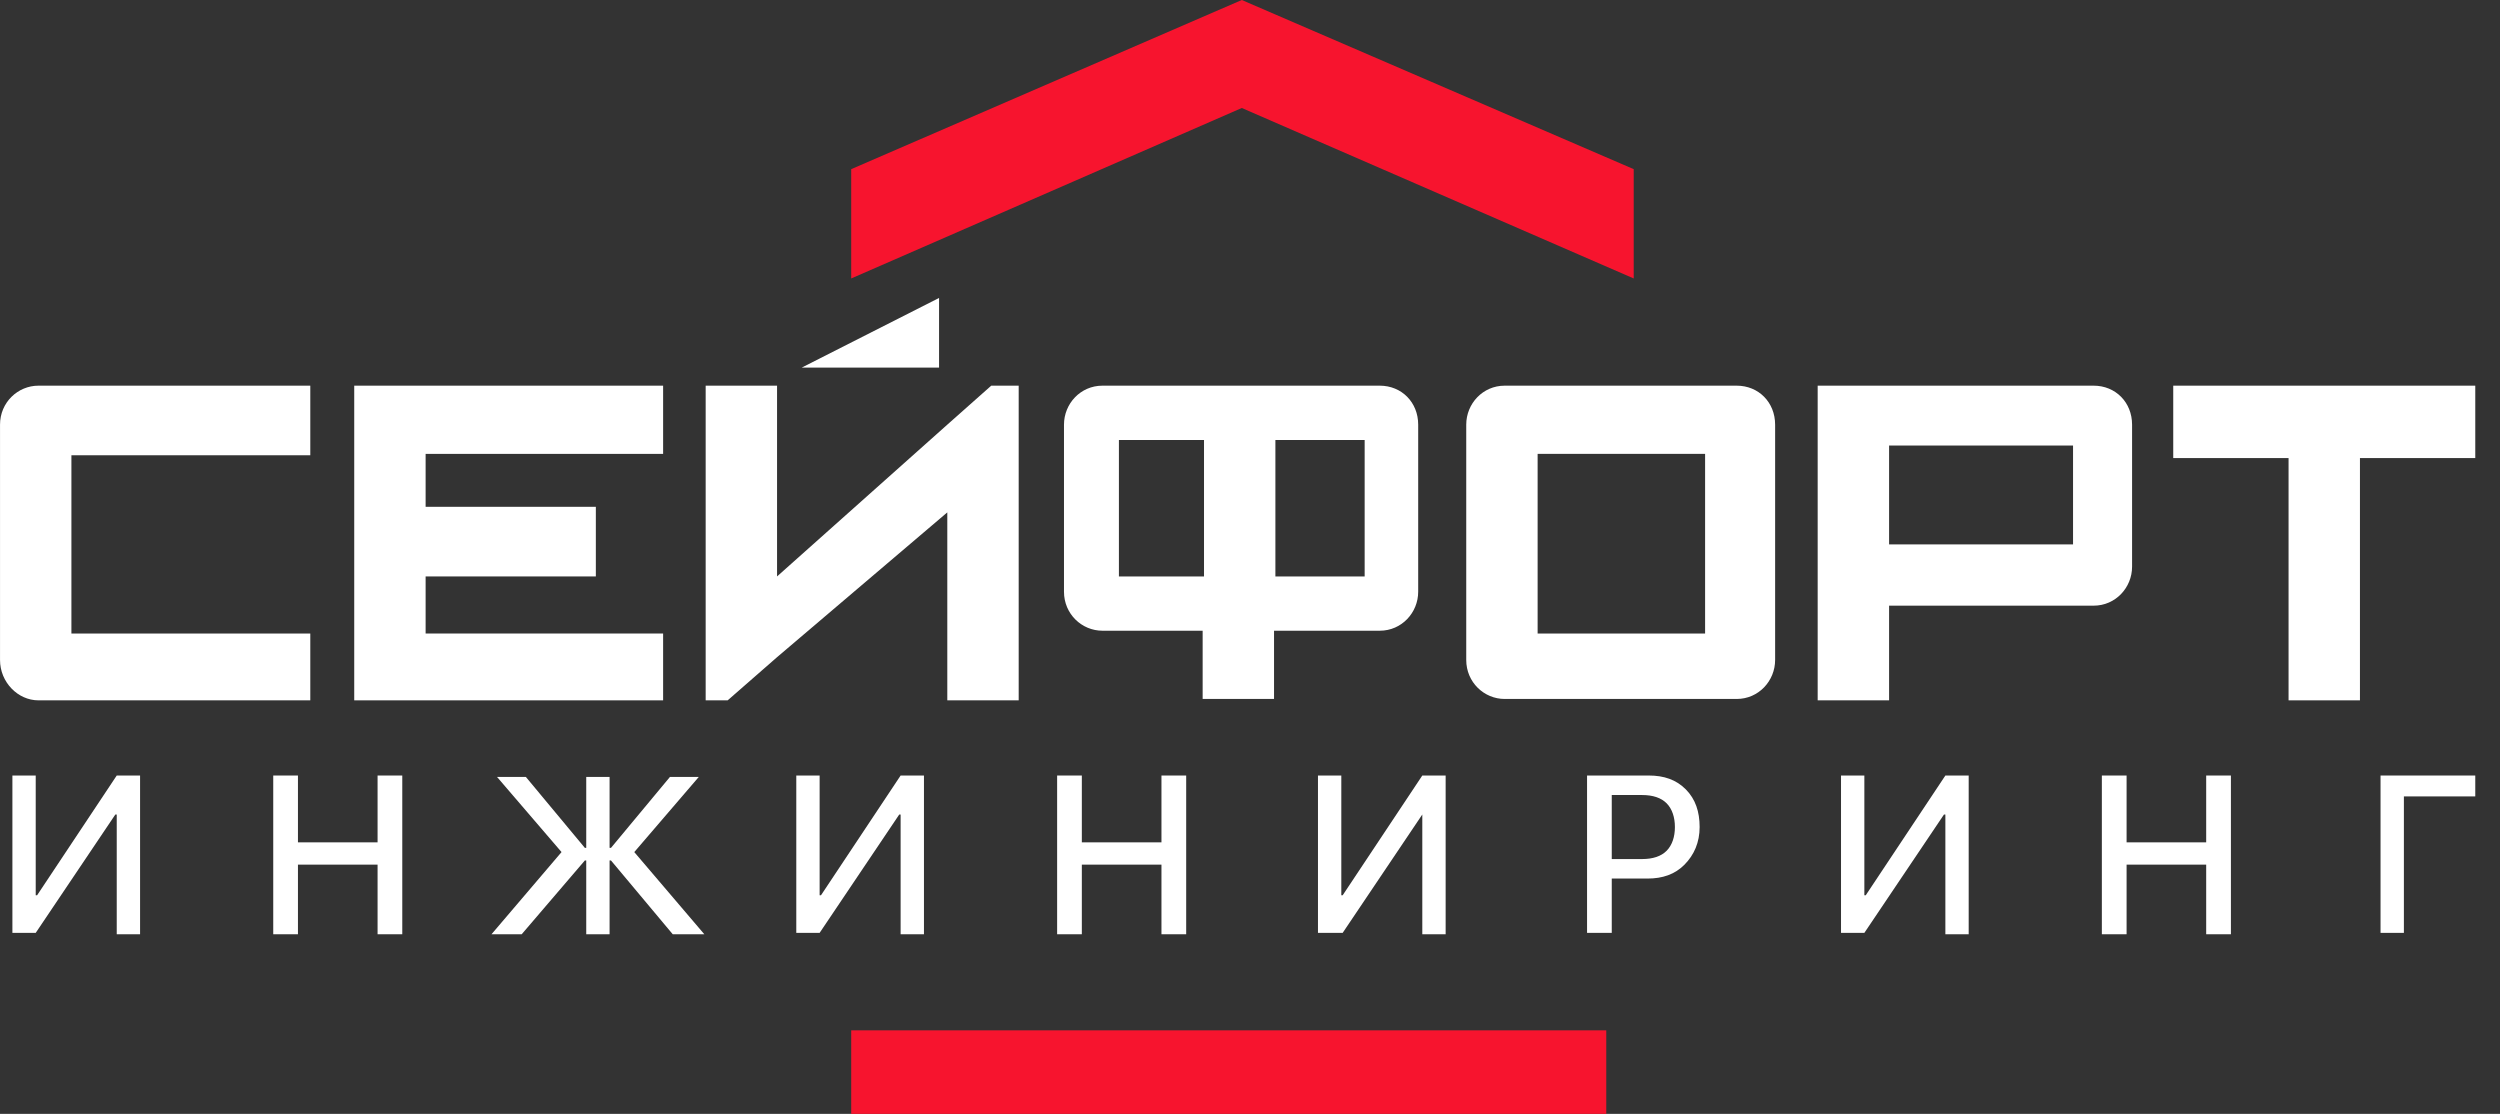 <svg width="101" height="45" viewBox="0 0 101 45" fill="none" xmlns="http://www.w3.org/2000/svg">
<rect x="0" y="0" width="101" height="45" fill="#333333" stroke="none"/>
<path d="M2.885 18.337V25.594H12.536V28.294H1.554C0.722 28.294 0.001 27.562 0.001 26.663V17.156C0.001 16.256 0.722 15.581 1.554 15.581H12.536V18.394H2.885V18.337Z" fill="white"/>
<path d="M70.162 15.581H60.789C59.901 15.581 59.236 16.312 59.236 17.156V26.663C59.236 27.562 59.957 28.238 60.789 28.238H70.162C71.05 28.238 71.715 27.506 71.715 26.663V17.156C71.715 16.256 71.05 15.581 70.162 15.581ZM68.831 25.594H62.12V18.337H68.886V25.594H68.831Z" fill="white"/>
<path d="M17.195 18.337V20.475H24.072V23.288H17.195V25.594H26.79V28.294H14.311V15.581H26.79V18.337H17.195Z" fill="white"/>
<path d="M41.155 15.581V28.294H38.271V20.7L31.393 26.55L29.397 28.294H28.509V15.581H31.393V23.288L38.271 17.156L40.046 15.581H41.155Z" fill="white"/>
<path d="M32.392 14.85H37.938V12.037L32.392 14.85Z" fill="white"/>
<path d="M55.742 15.581H44.538C43.651 15.581 42.985 16.312 42.985 17.156V23.906C42.985 24.806 43.706 25.481 44.538 25.481H48.587V28.238H51.471V25.481H55.742C56.629 25.481 57.295 24.75 57.295 23.906V17.156C57.295 16.256 56.629 15.581 55.742 15.581ZM45.204 23.288V17.775H48.642V23.288H45.204ZM55.132 23.288H51.526V17.775H55.132V23.288Z" fill="white"/>
<path d="M84.583 15.581H73.434V28.294H76.319V24.469H84.583C85.47 24.469 86.136 23.738 86.136 22.894V17.156C86.136 16.256 85.47 15.581 84.583 15.581ZM83.751 21.994H76.319V18H83.751V21.994Z" fill="white"/>
<path d="M100.001 15.581V18.506H95.342V28.294H92.458V18.506H87.799V15.581H100.001Z" fill="white"/>
<path d="M66.002 6.834V11.25L50.168 4.363L34.389 11.25V6.834L50.168 0L66.002 6.834Z" fill="#F7142E"/>
<path d="M64.893 41.625H34.389V45H64.893V41.625Z" fill="#F7142E"/>
<path d="M4.716 32.906H4.66L1.443 37.688H0.501V31.331H1.443V36.169H1.499L4.716 31.331H5.659V37.744H4.716V32.906Z" fill="white"/>
<path d="M15.254 37.744V34.931H12.037V37.744H11.039V31.331H12.037V34.031H15.254V31.331H16.252V37.744H15.254Z" fill="white"/>
<path d="M28.454 37.743H27.178L24.683 34.762H24.627V37.743H23.684V34.762H23.629L21.077 37.743H19.857L22.686 34.424L20.079 31.387H21.244L23.629 34.255H23.684V31.387H24.627V34.255H24.683L27.067 31.387H28.232L25.625 34.424L28.454 37.743Z" fill="white"/>
<path d="M36.385 32.906H36.33L33.113 37.688H32.17V31.331H33.113V36.169H33.168L36.385 31.331H37.328V37.744H36.385V32.906Z" fill="white"/>
<path d="M46.923 37.744V34.931H43.706V37.744H42.708V31.331H43.706V34.031H46.923V31.331H47.922V37.744H46.923Z" fill="white"/>
<path d="M57.517 32.906H57.461L54.244 37.688H53.246V31.331H54.189V36.169H54.244L57.461 31.331H58.404V37.744H57.461V32.906H57.517Z" fill="white"/>
<path d="M66.612 31.331C67.223 31.331 67.722 31.5 68.11 31.894C68.498 32.288 68.665 32.794 68.665 33.413C68.665 34.031 68.443 34.538 68.055 34.931C67.666 35.325 67.167 35.494 66.557 35.494H65.115V37.688H64.117V31.331H66.612ZM65.115 34.706H66.335C66.779 34.706 67.112 34.594 67.334 34.369C67.555 34.144 67.666 33.806 67.666 33.413C67.666 33.019 67.555 32.681 67.334 32.456C67.112 32.231 66.779 32.119 66.335 32.119H65.115V34.706Z" fill="white"/>
<path d="M78.593 32.906H78.537L75.32 37.688H74.377V31.331H75.32V36.169H75.376L78.593 31.331H79.535V37.744H78.593V32.906Z" fill="white"/>
<path d="M89.13 37.744V34.931H85.914V37.744H84.915V31.331H85.914V34.031H89.13V31.331H90.129V37.744H89.13Z" fill="white"/>
<path d="M96.174 37.744V31.331H100.001V32.175H97.117V37.688H96.174V37.744Z" fill="white"/>
</svg>
